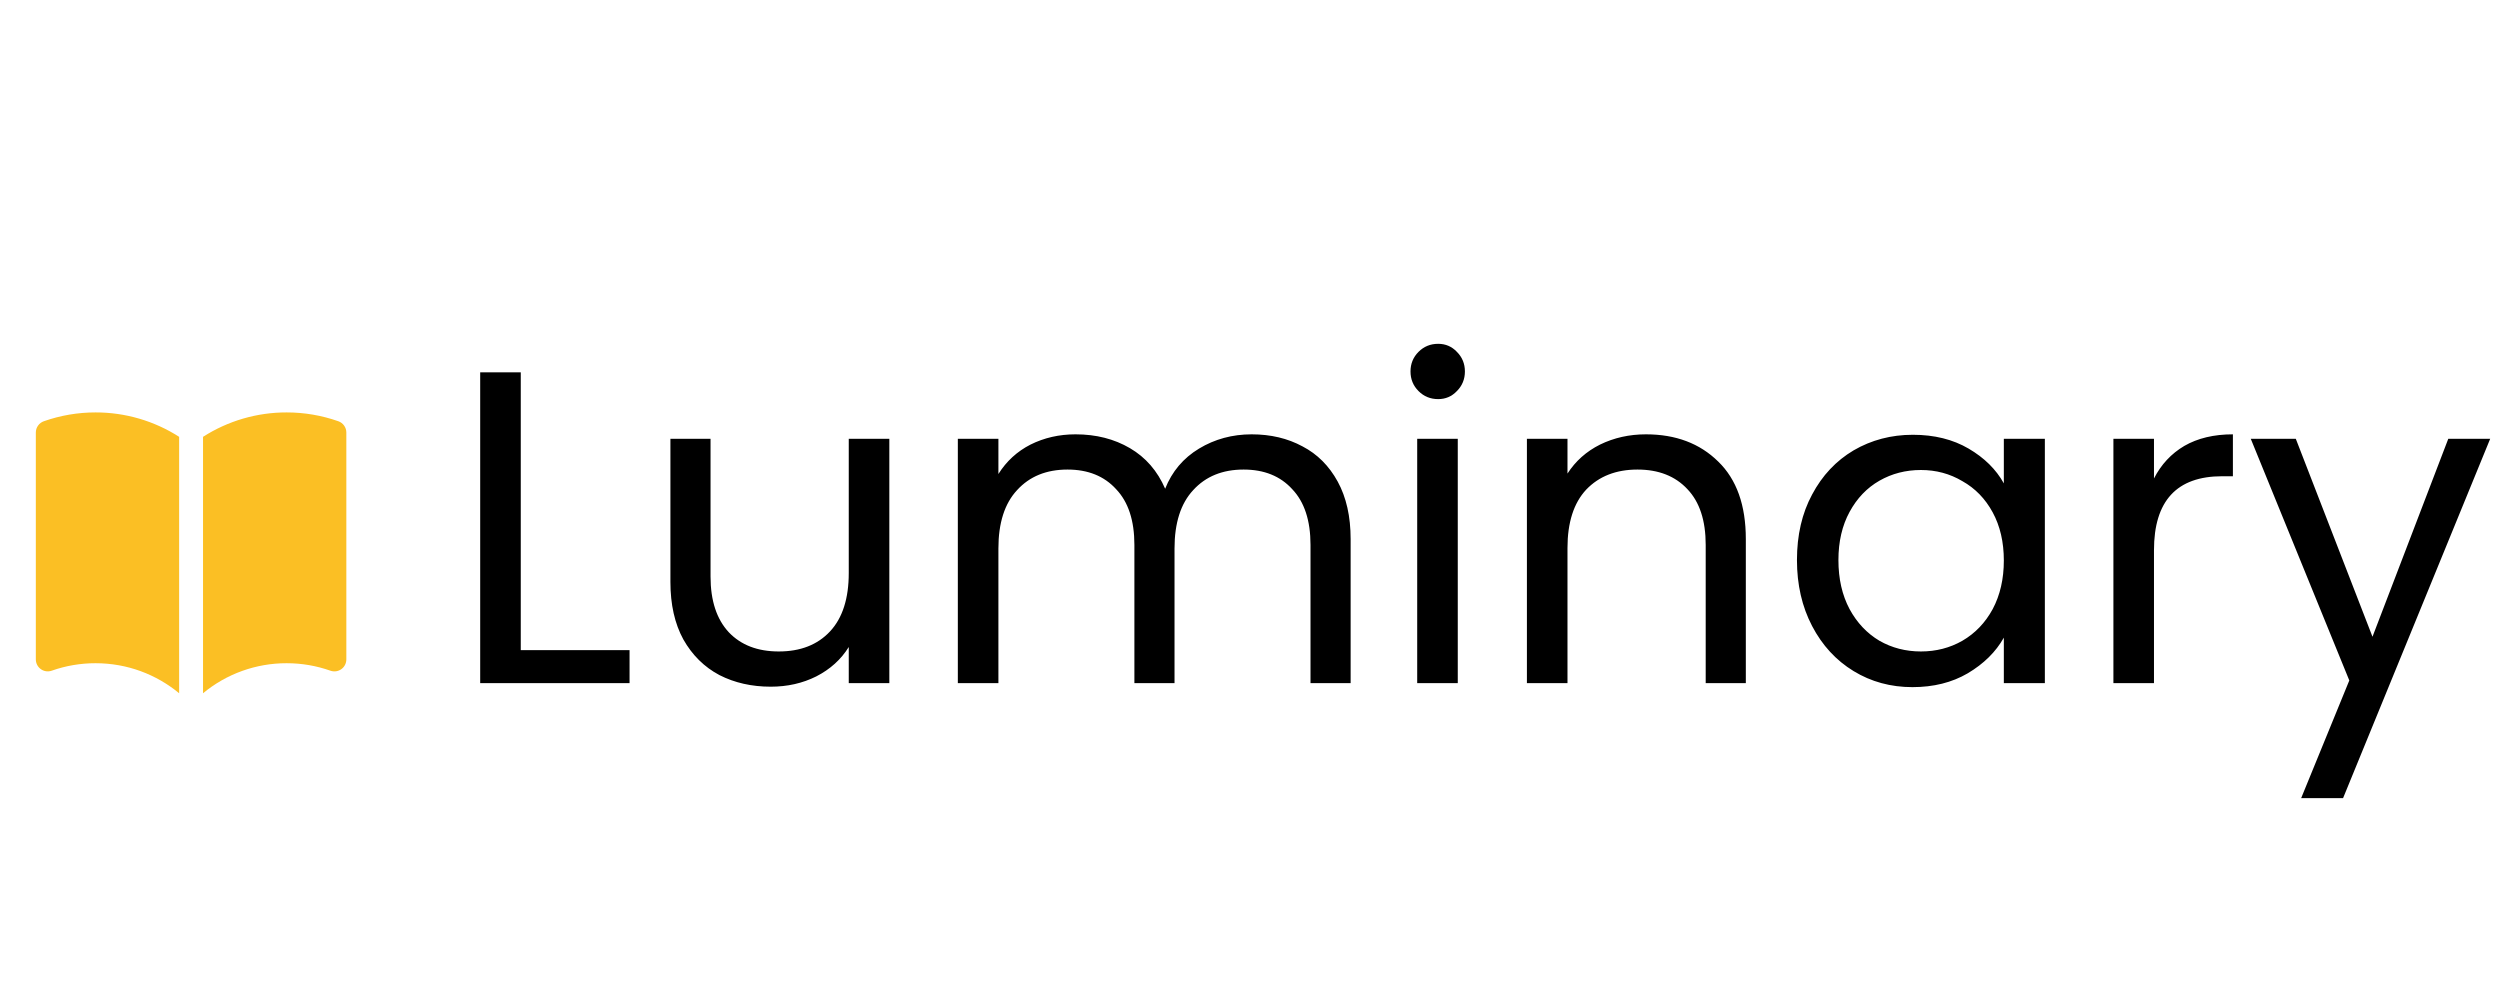 <svg width="75px" height="30px" viewBox="0 0 157 39" fill="none" xmlns="http://www.w3.org/2000/svg">
<path d="M32.704 28.928H39.536V31H30.156V11.484H32.704V28.928ZM55.85 15.656V31H53.302V28.732C52.817 29.516 52.135 30.132 51.258 30.58C50.399 31.009 49.447 31.224 48.402 31.224C47.207 31.224 46.134 30.981 45.182 30.496C44.23 29.992 43.474 29.245 42.914 28.256C42.373 27.267 42.102 26.063 42.102 24.644V15.656H44.622V24.308C44.622 25.82 45.005 26.987 45.77 27.808C46.535 28.611 47.581 29.012 48.906 29.012C50.269 29.012 51.342 28.592 52.126 27.752C52.91 26.912 53.302 25.689 53.302 24.084V15.656H55.85ZM78.604 15.376C79.799 15.376 80.863 15.628 81.796 16.132C82.729 16.617 83.467 17.355 84.008 18.344C84.549 19.333 84.82 20.537 84.82 21.956V31H82.3V22.32C82.3 20.789 81.917 19.623 81.152 18.82C80.405 17.999 79.388 17.588 78.1 17.588C76.775 17.588 75.72 18.017 74.936 18.876C74.152 19.716 73.76 20.939 73.76 22.544V31H71.24V22.32C71.24 20.789 70.857 19.623 70.092 18.82C69.345 17.999 68.328 17.588 67.04 17.588C65.715 17.588 64.66 18.017 63.876 18.876C63.092 19.716 62.7 20.939 62.7 22.544V31H60.152V15.656H62.7V17.868C63.204 17.065 63.876 16.449 64.716 16.02C65.575 15.591 66.517 15.376 67.544 15.376C68.832 15.376 69.971 15.665 70.96 16.244C71.949 16.823 72.687 17.672 73.172 18.792C73.601 17.709 74.311 16.869 75.3 16.272C76.289 15.675 77.391 15.376 78.604 15.376ZM90.316 13.164C89.83 13.164 89.42 12.996 89.084 12.66C88.748 12.324 88.58 11.913 88.58 11.428C88.58 10.943 88.748 10.532 89.084 10.196C89.42 9.86 89.83 9.692 90.316 9.692C90.782 9.692 91.174 9.86 91.492 10.196C91.828 10.532 91.996 10.943 91.996 11.428C91.996 11.913 91.828 12.324 91.492 12.66C91.174 12.996 90.782 13.164 90.316 13.164ZM91.548 15.656V31H89V15.656H91.548ZM103.366 15.376C105.233 15.376 106.745 15.945 107.902 17.084C109.06 18.204 109.638 19.828 109.638 21.956V31H107.118V22.32C107.118 20.789 106.736 19.623 105.97 18.82C105.205 17.999 104.16 17.588 102.834 17.588C101.49 17.588 100.417 18.008 99.614 18.848C98.83 19.688 98.438 20.911 98.438 22.516V31H95.89V15.656H98.438V17.84C98.942 17.056 99.624 16.449 100.482 16.02C101.36 15.591 102.321 15.376 103.366 15.376ZM112.849 23.272C112.849 21.704 113.166 20.332 113.801 19.156C114.435 17.961 115.303 17.037 116.405 16.384C117.525 15.731 118.766 15.404 120.129 15.404C121.473 15.404 122.639 15.693 123.629 16.272C124.618 16.851 125.355 17.579 125.841 18.456V15.656H128.417V31H125.841V28.144C125.337 29.04 124.581 29.787 123.573 30.384C122.583 30.963 121.426 31.252 120.101 31.252C118.738 31.252 117.506 30.916 116.405 30.244C115.303 29.572 114.435 28.629 113.801 27.416C113.166 26.203 112.849 24.821 112.849 23.272ZM125.841 23.3C125.841 22.143 125.607 21.135 125.141 20.276C124.674 19.417 124.039 18.764 123.237 18.316C122.453 17.849 121.585 17.616 120.633 17.616C119.681 17.616 118.813 17.84 118.029 18.288C117.245 18.736 116.619 19.389 116.153 20.248C115.686 21.107 115.453 22.115 115.453 23.272C115.453 24.448 115.686 25.475 116.153 26.352C116.619 27.211 117.245 27.873 118.029 28.34C118.813 28.788 119.681 29.012 120.633 29.012C121.585 29.012 122.453 28.788 123.237 28.34C124.039 27.873 124.674 27.211 125.141 26.352C125.607 25.475 125.841 24.457 125.841 23.3ZM135.27 18.148C135.718 17.271 136.353 16.589 137.174 16.104C138.014 15.619 139.032 15.376 140.226 15.376V18.008H139.554C136.698 18.008 135.27 19.557 135.27 22.656V31H132.722V15.656H135.27V18.148ZM156.384 15.656L147.144 38.224H144.512L147.536 30.832L141.348 15.656H144.176L148.992 28.088L153.752 15.656H156.384Z" fill="black"/>
<path d="M11.25 15.533C9.683 14.529 7.861 13.997 6 14C4.893 13.999 3.794 14.187 2.75 14.555C2.604 14.607 2.477 14.702 2.388 14.829C2.298 14.956 2.25 15.107 2.25 15.262V29.512C2.25 29.632 2.279 29.75 2.334 29.857C2.389 29.963 2.469 30.055 2.567 30.124C2.665 30.194 2.778 30.238 2.897 30.255C3.016 30.271 3.137 30.259 3.25 30.219C4.133 29.907 5.063 29.749 6 29.75C7.995 29.75 9.823 30.457 11.25 31.636V15.533ZM12.75 31.636C14.226 30.414 16.084 29.747 18 29.75C18.966 29.75 19.89 29.916 20.75 30.22C20.863 30.26 20.984 30.272 21.103 30.256C21.222 30.239 21.335 30.194 21.433 30.125C21.531 30.056 21.611 29.964 21.666 29.857C21.721 29.75 21.75 29.632 21.75 29.512V15.262C21.75 15.107 21.702 14.956 21.612 14.829C21.523 14.702 21.396 14.607 21.25 14.555C20.206 14.187 19.107 13.999 18 14C16.139 13.997 14.317 14.529 12.75 15.533V31.636Z" fill="#FBBF24"/>
</svg>
